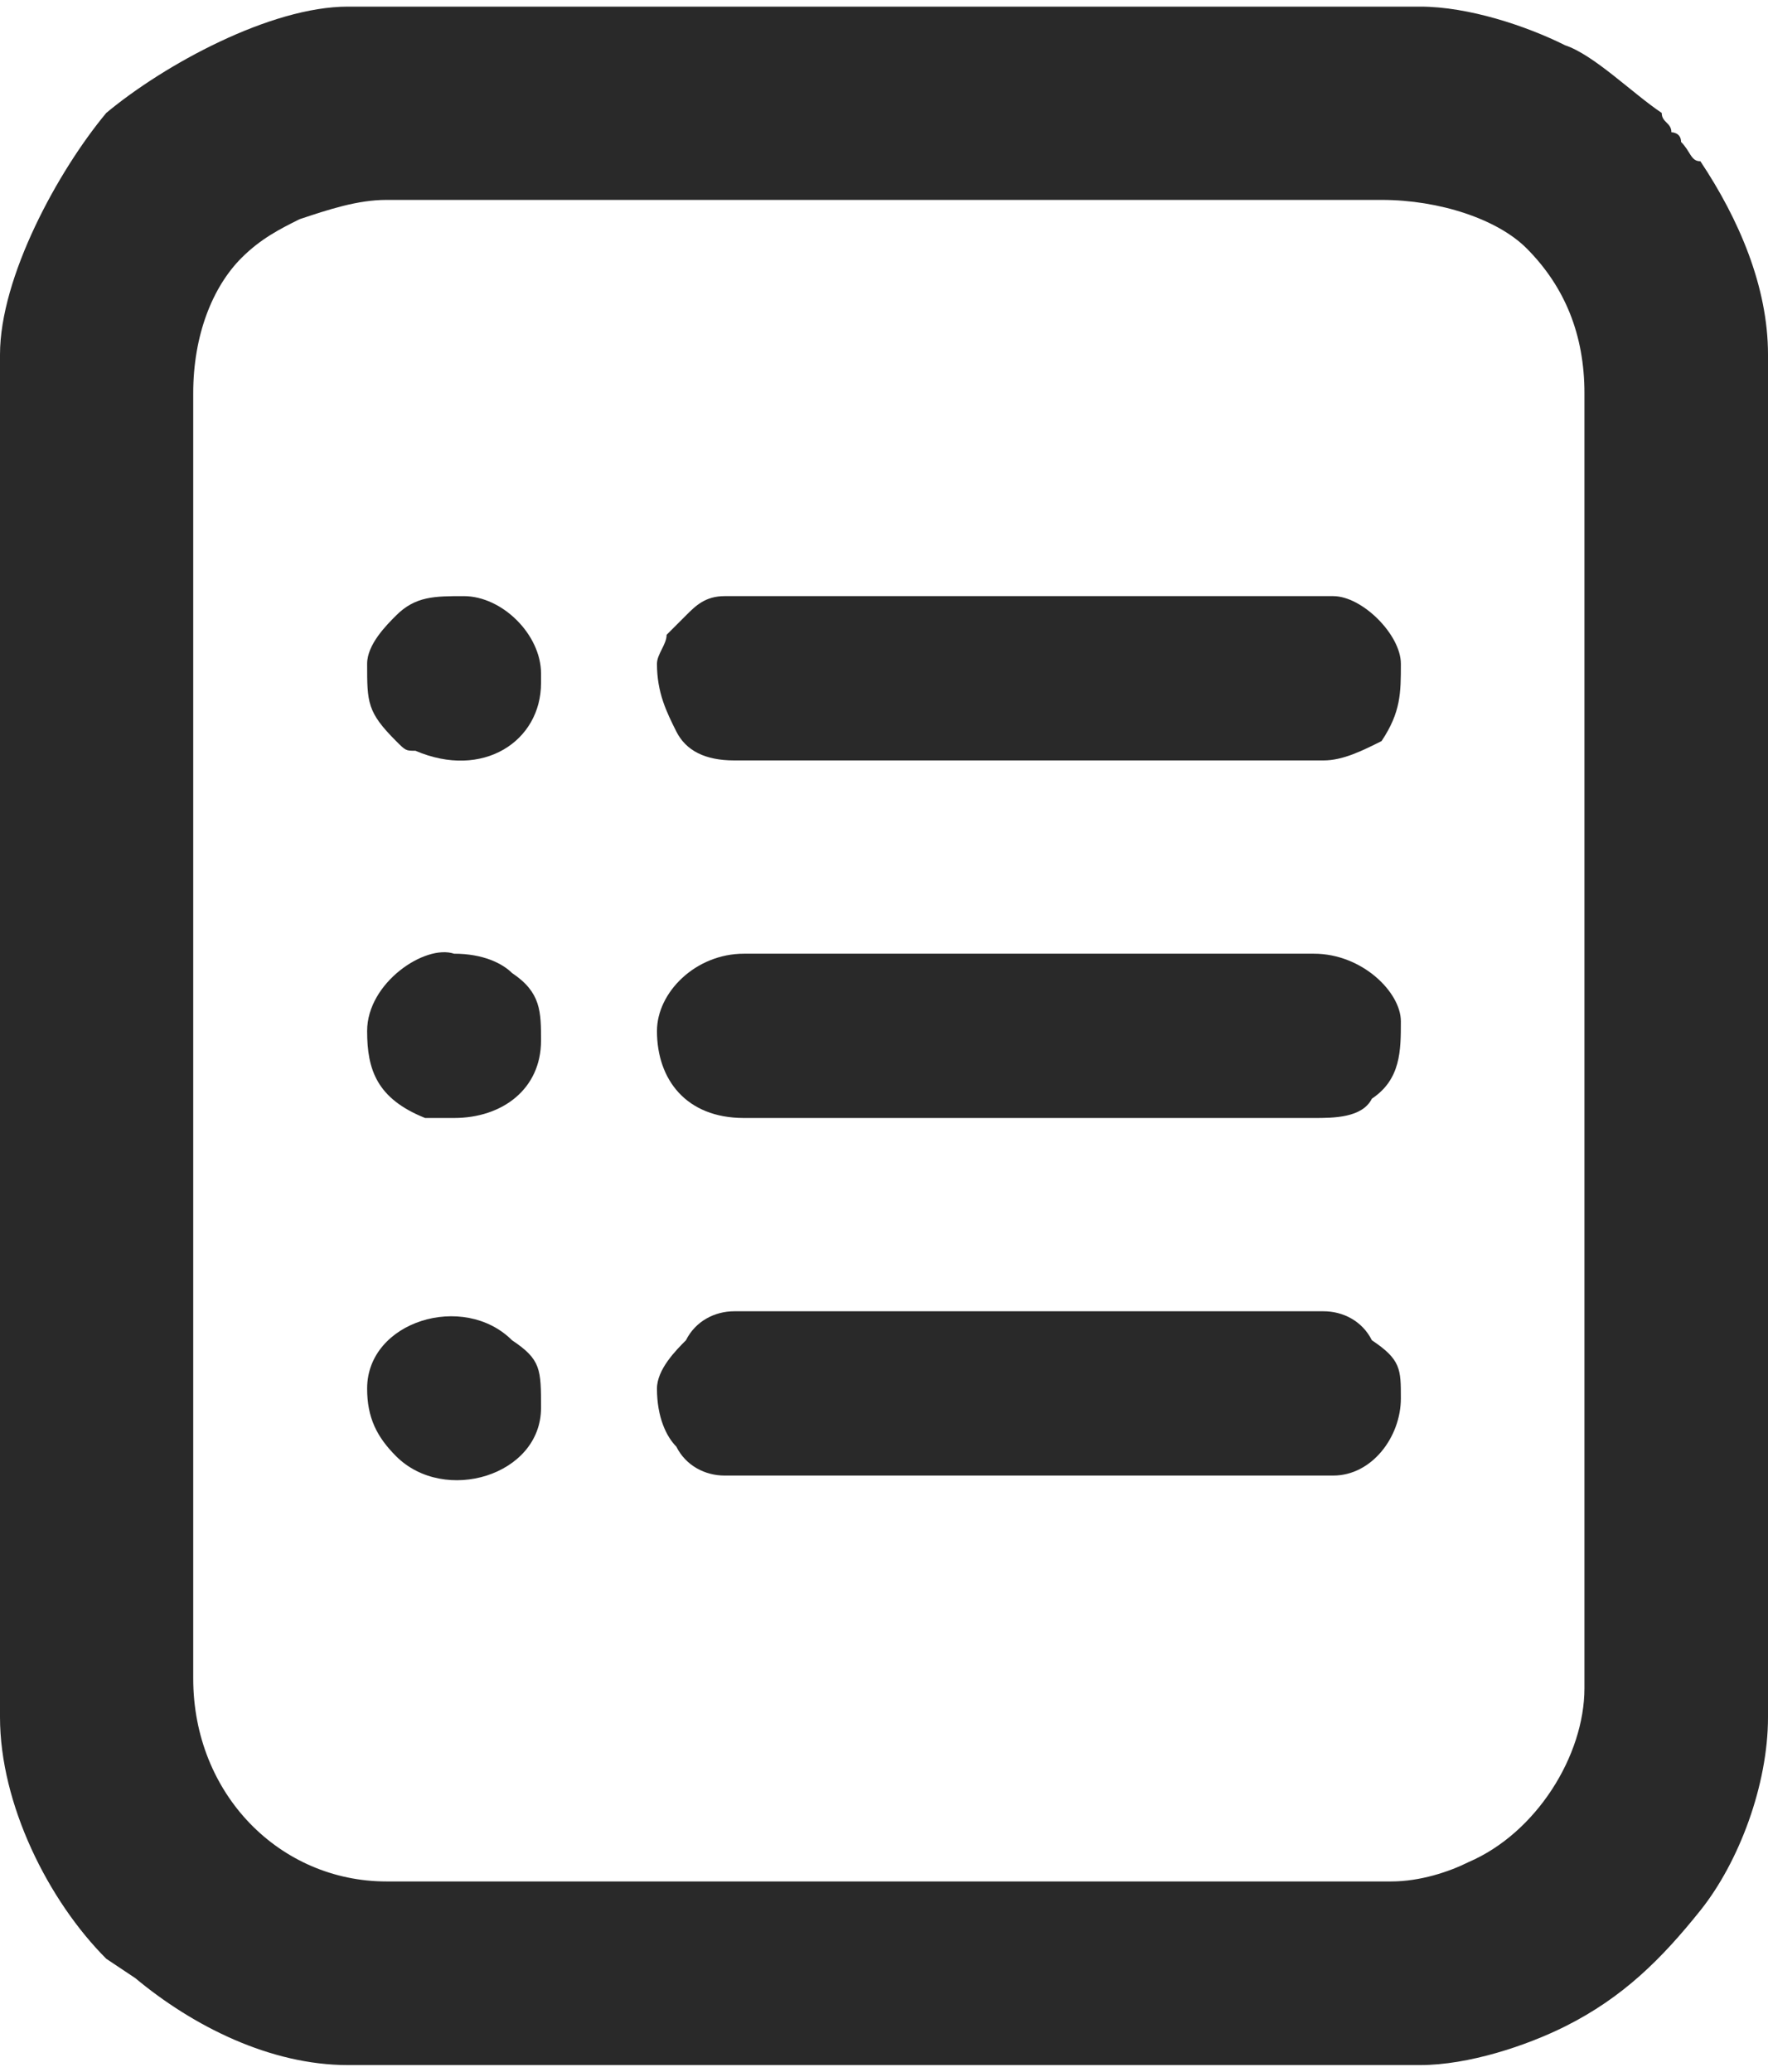 <?xml version="1.0" encoding="UTF-8"?>
<!DOCTYPE svg PUBLIC "-//W3C//DTD SVG 1.0//EN" "http://www.w3.org/TR/2001/REC-SVG-20010904/DTD/svg10.dtd">
<!-- Creator: CorelDRAW 2018 (64 Bit Versão de avaliação) -->
<svg xmlns="http://www.w3.org/2000/svg" xml:space="preserve" width="35px" height="41px" version="1.0" shape-rendering="geometricPrecision" text-rendering="geometricPrecision" image-rendering="optimizeQuality" fill-rule="evenodd" clip-rule="evenodd"
viewBox="0 0 1.83 2.13"
 xmlns:xlink="http://www.w3.org/1999/xlink">
 <g id="Camada_x0020_1">
  <g id="_2787407295152">
   <g>
    <path fill="#292929" d="M0.2 1.73l0 -1.33c0,-0.06 0.02,-0.11 0.05,-0.14 0.02,-0.02 0.04,-0.03 0.06,-0.04 0.03,-0.01 0.06,-0.02 0.09,-0.02l1.03 0c0.06,0 0.12,0.02 0.15,0.05 0.04,0.04 0.06,0.09 0.06,0.15l0 1.34c0,0.07 -0.05,0.15 -0.12,0.18 -0.02,0.01 -0.05,0.02 -0.08,0.02l-1.04 0c-0.11,0 -0.2,-0.09 -0.2,-0.21zm-0.2 -1.37l0 1.41c0,0.09 0.05,0.19 0.11,0.25l0.03 0.02c0.06,0.05 0.14,0.09 0.22,0.09l1.11 0c0.05,0 0.11,-0.02 0.15,-0.04 0.06,-0.03 0.1,-0.07 0.14,-0.12 0.04,-0.05 0.07,-0.13 0.07,-0.2l0 -1.41c0,-0.07 -0.03,-0.14 -0.07,-0.2 -0.01,0 -0.01,-0.01 -0.02,-0.02 0,-0.01 -0.01,-0.01 -0.01,-0.01 0,-0.01 -0.01,-0.01 -0.01,-0.02 -0.03,-0.02 -0.07,-0.06 -0.1,-0.07 -0.04,-0.02 -0.1,-0.04 -0.15,-0.04l-1.11 0c-0.08,0 -0.19,0.06 -0.25,0.11 -0.05,0.06 -0.11,0.17 -0.11,0.25z"/>
    <path fill="#292929" d="M0.68 1.06c0,0.05 0.03,0.09 0.09,0.09l0.59 0c0.02,0 0.05,0 0.06,-0.02 0.03,-0.02 0.03,-0.05 0.03,-0.08 0,-0.03 -0.04,-0.07 -0.09,-0.07l-0.59 0c-0.05,0 -0.09,0.04 -0.09,0.08z"/>
    <path fill="#292929" d="M0.68 1.43c0,0.03 0.01,0.05 0.02,0.06 0.01,0.02 0.03,0.03 0.05,0.03l0.63 0c0.04,0 0.07,-0.04 0.07,-0.08 0,-0.03 0,-0.04 -0.03,-0.06 -0.01,-0.02 -0.03,-0.03 -0.05,-0.03l-0.61 0c-0.02,0 -0.04,0.01 -0.05,0.03 -0.01,0.01 -0.03,0.03 -0.03,0.05z"/>
    <path fill="#292929" d="M0.68 0.68c0,0.03 0.01,0.05 0.02,0.07 0.01,0.02 0.03,0.03 0.06,0.03l0.61 0c0.02,0 0.04,-0.01 0.06,-0.02 0.02,-0.03 0.02,-0.05 0.02,-0.08 0,-0.03 -0.04,-0.07 -0.07,-0.07l-0.63 0c-0.02,0 -0.03,0.01 -0.04,0.02 -0.01,0.01 -0.02,0.02 -0.02,0.02 0,0.01 -0.01,0.02 -0.01,0.03z"/>
    <path fill="#292929" d="M0.38 1.43c0,0.03 0.01,0.05 0.03,0.07 0.05,0.05 0.15,0.02 0.15,-0.05 0,-0.04 0,-0.05 -0.03,-0.07 -0.05,-0.05 -0.15,-0.02 -0.15,0.05z"/>
    <path fill="#292929" d="M0.38 0.68c0,0.04 0,0.05 0.03,0.08 0.01,0.01 0.01,0.01 0.02,0.01 0.07,0.03 0.13,-0.01 0.13,-0.07l0 -0.01c0,-0.04 -0.04,-0.08 -0.08,-0.08 -0.03,0 -0.05,0 -0.07,0.02 -0.01,0.01 -0.03,0.03 -0.03,0.05z"/>
    <path fill="#292929" d="M0.38 1.06c0,0.04 0.01,0.07 0.06,0.09 0,0 0.02,0 0.03,0 0.05,0 0.09,-0.03 0.09,-0.08 0,-0.03 0,-0.05 -0.03,-0.07 -0.01,-0.01 -0.03,-0.02 -0.06,-0.02 -0.03,-0.01 -0.09,0.03 -0.09,0.08z"/>
   </g>
  </g>
 </g>
</svg>
